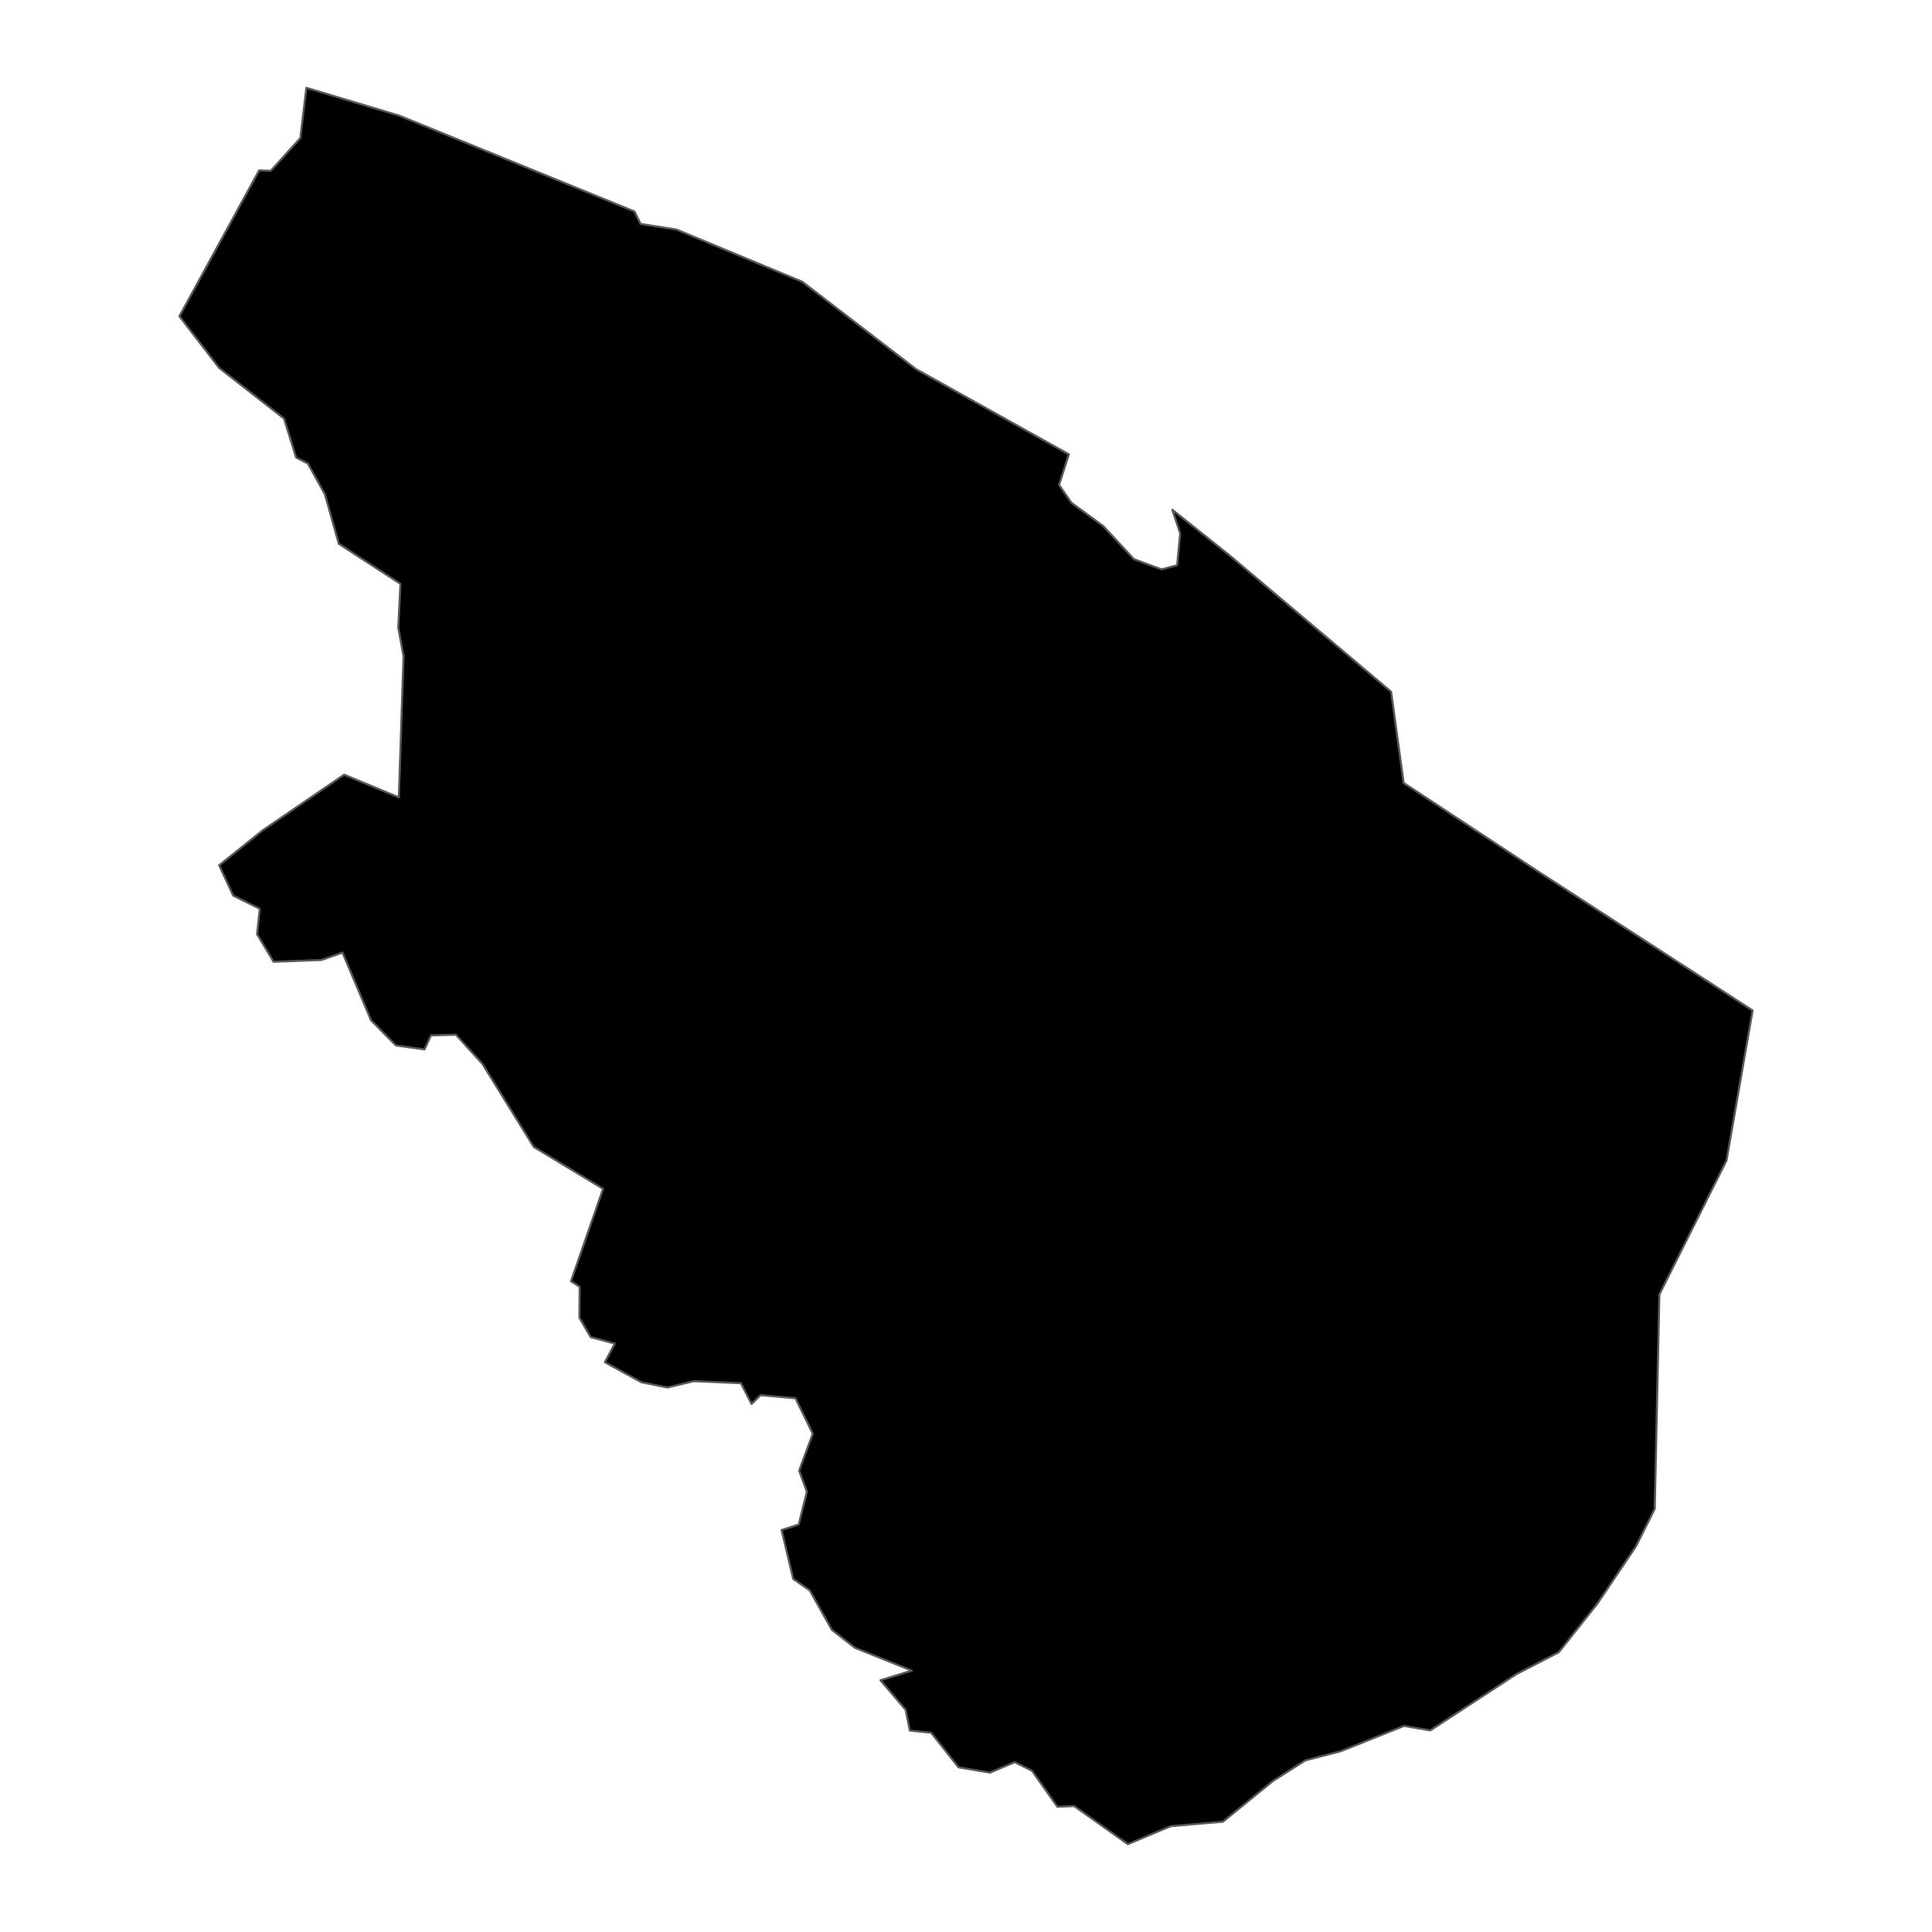 <?xml version='1.0' encoding='UTF-8' ?>
<svg xmlns='http://www.w3.org/2000/svg' xmlns:xlink='http://www.w3.org/1999/xlink' class='svglite' width='1008.00pt' height='1008.00pt' viewBox='0 0 1008.00 1008.00'>
<defs>
  <style type='text/css'><![CDATA[
    .svglite line, .svglite polyline, .svglite polygon, .svglite path, .svglite rect, .svglite circle {
      fill: none;
      stroke: #000000;
      stroke-linecap: round;
      stroke-linejoin: round;
      stroke-miterlimit: 10.00;
    }
    .svglite text {
      white-space: pre;
    }
  ]]></style>
</defs>
<rect width='100%' height='100%' style='stroke: none; fill: none;'/>
<defs>
  <clipPath id='cpMC4wMHwxMDA4LjAwfDAuMDB8MTAwOC4wMA=='>
    <rect x='0.00' y='0.00' width='1008.00' height='1008.00' />
  </clipPath>
</defs>
<g clip-path='url(#cpMC4wMHwxMDA4LjAwfDAuMDB8MTAwOC4wMA==)'>
</g>
<defs>
  <clipPath id='cpNTIuNTd8OTU1LjQzfDAuMDB8MTAwOC4wMA=='>
    <rect x='52.57' y='0.00' width='902.87' height='1008.00' />
  </clipPath>
</defs>
<g clip-path='url(#cpNTIuNTd8OTU1LjQzfDAuMDB8MTAwOC4wMA==)'>
<path d='M 93.60 165.00 L 135.21 88.88 L 141.23 89.15 L 156.68 72.05 L 159.84 45.82 L 208.36 60.35 L 331.04 110.34 L 334.23 116.83 L 352.93 119.76 L 418.57 147.00 L 477.86 192.54 L 557.66 237.04 L 552.57 253.02 L 559.05 262.34 L 575.63 274.49 L 591.63 291.75 L 606.05 297.07 L 614.16 294.90 L 615.74 278.33 L 611.64 265.95 L 641.34 289.63 L 725.80 360.90 L 732.35 408.51 L 803.98 455.65 L 914.40 527.20 L 900.80 605.46 L 865.77 675.34 L 863.34 787.24 L 853.56 806.78 L 833.50 836.57 L 813.28 862.05 L 791.20 873.44 L 746.24 902.82 L 732.56 900.49 L 699.49 913.69 L 681.16 918.43 L 664.29 929.11 L 638.06 950.46 L 610.78 952.80 L 588.44 962.18 L 560.39 942.28 L 551.68 942.66 L 538.43 923.90 L 529.44 919.39 L 516.52 924.84 L 500.11 922.10 L 485.79 904.01 L 474.69 902.92 L 472.53 892.11 L 459.37 876.65 L 475.70 871.64 L 446.02 859.70 L 434.01 850.36 L 422.46 829.78 L 413.84 823.78 L 407.79 798.28 L 416.72 795.39 L 420.99 778.26 L 416.94 767.31 L 424.06 748.02 L 415.02 729.52 L 396.79 727.91 L 392.12 732.52 L 386.56 721.68 L 362.00 720.61 L 348.22 723.91 L 334.68 721.20 L 315.60 710.74 L 320.74 701.03 L 308.14 697.59 L 302.28 687.50 L 302.44 671.38 L 297.90 668.48 L 314.65 620.26 L 278.47 598.39 L 251.71 555.07 L 237.85 539.86 L 224.87 540.21 L 221.50 547.52 L 206.53 545.45 L 193.56 532.29 L 178.69 497.00 L 167.70 500.88 L 142.74 501.79 L 134.12 487.45 L 135.54 474.15 L 121.67 467.26 L 114.35 451.44 L 136.97 433.27 L 179.54 404.17 L 208.09 416.02 L 210.55 342.42 L 207.79 327.47 L 208.93 304.62 L 176.76 283.73 L 169.50 257.89 L 160.62 241.83 L 154.51 238.76 L 148.17 218.39 L 114.33 191.95 L 93.60 165.00 Z' style='fill-rule: evenodd; fill: #000000; stroke-width: 1.07; stroke: #595959; stroke-linecap: butt;' />
</g>
<g clip-path='url(#cpMC4wMHwxMDA4LjAwfDAuMDB8MTAwOC4wMA==)'>
</g>
</svg>
